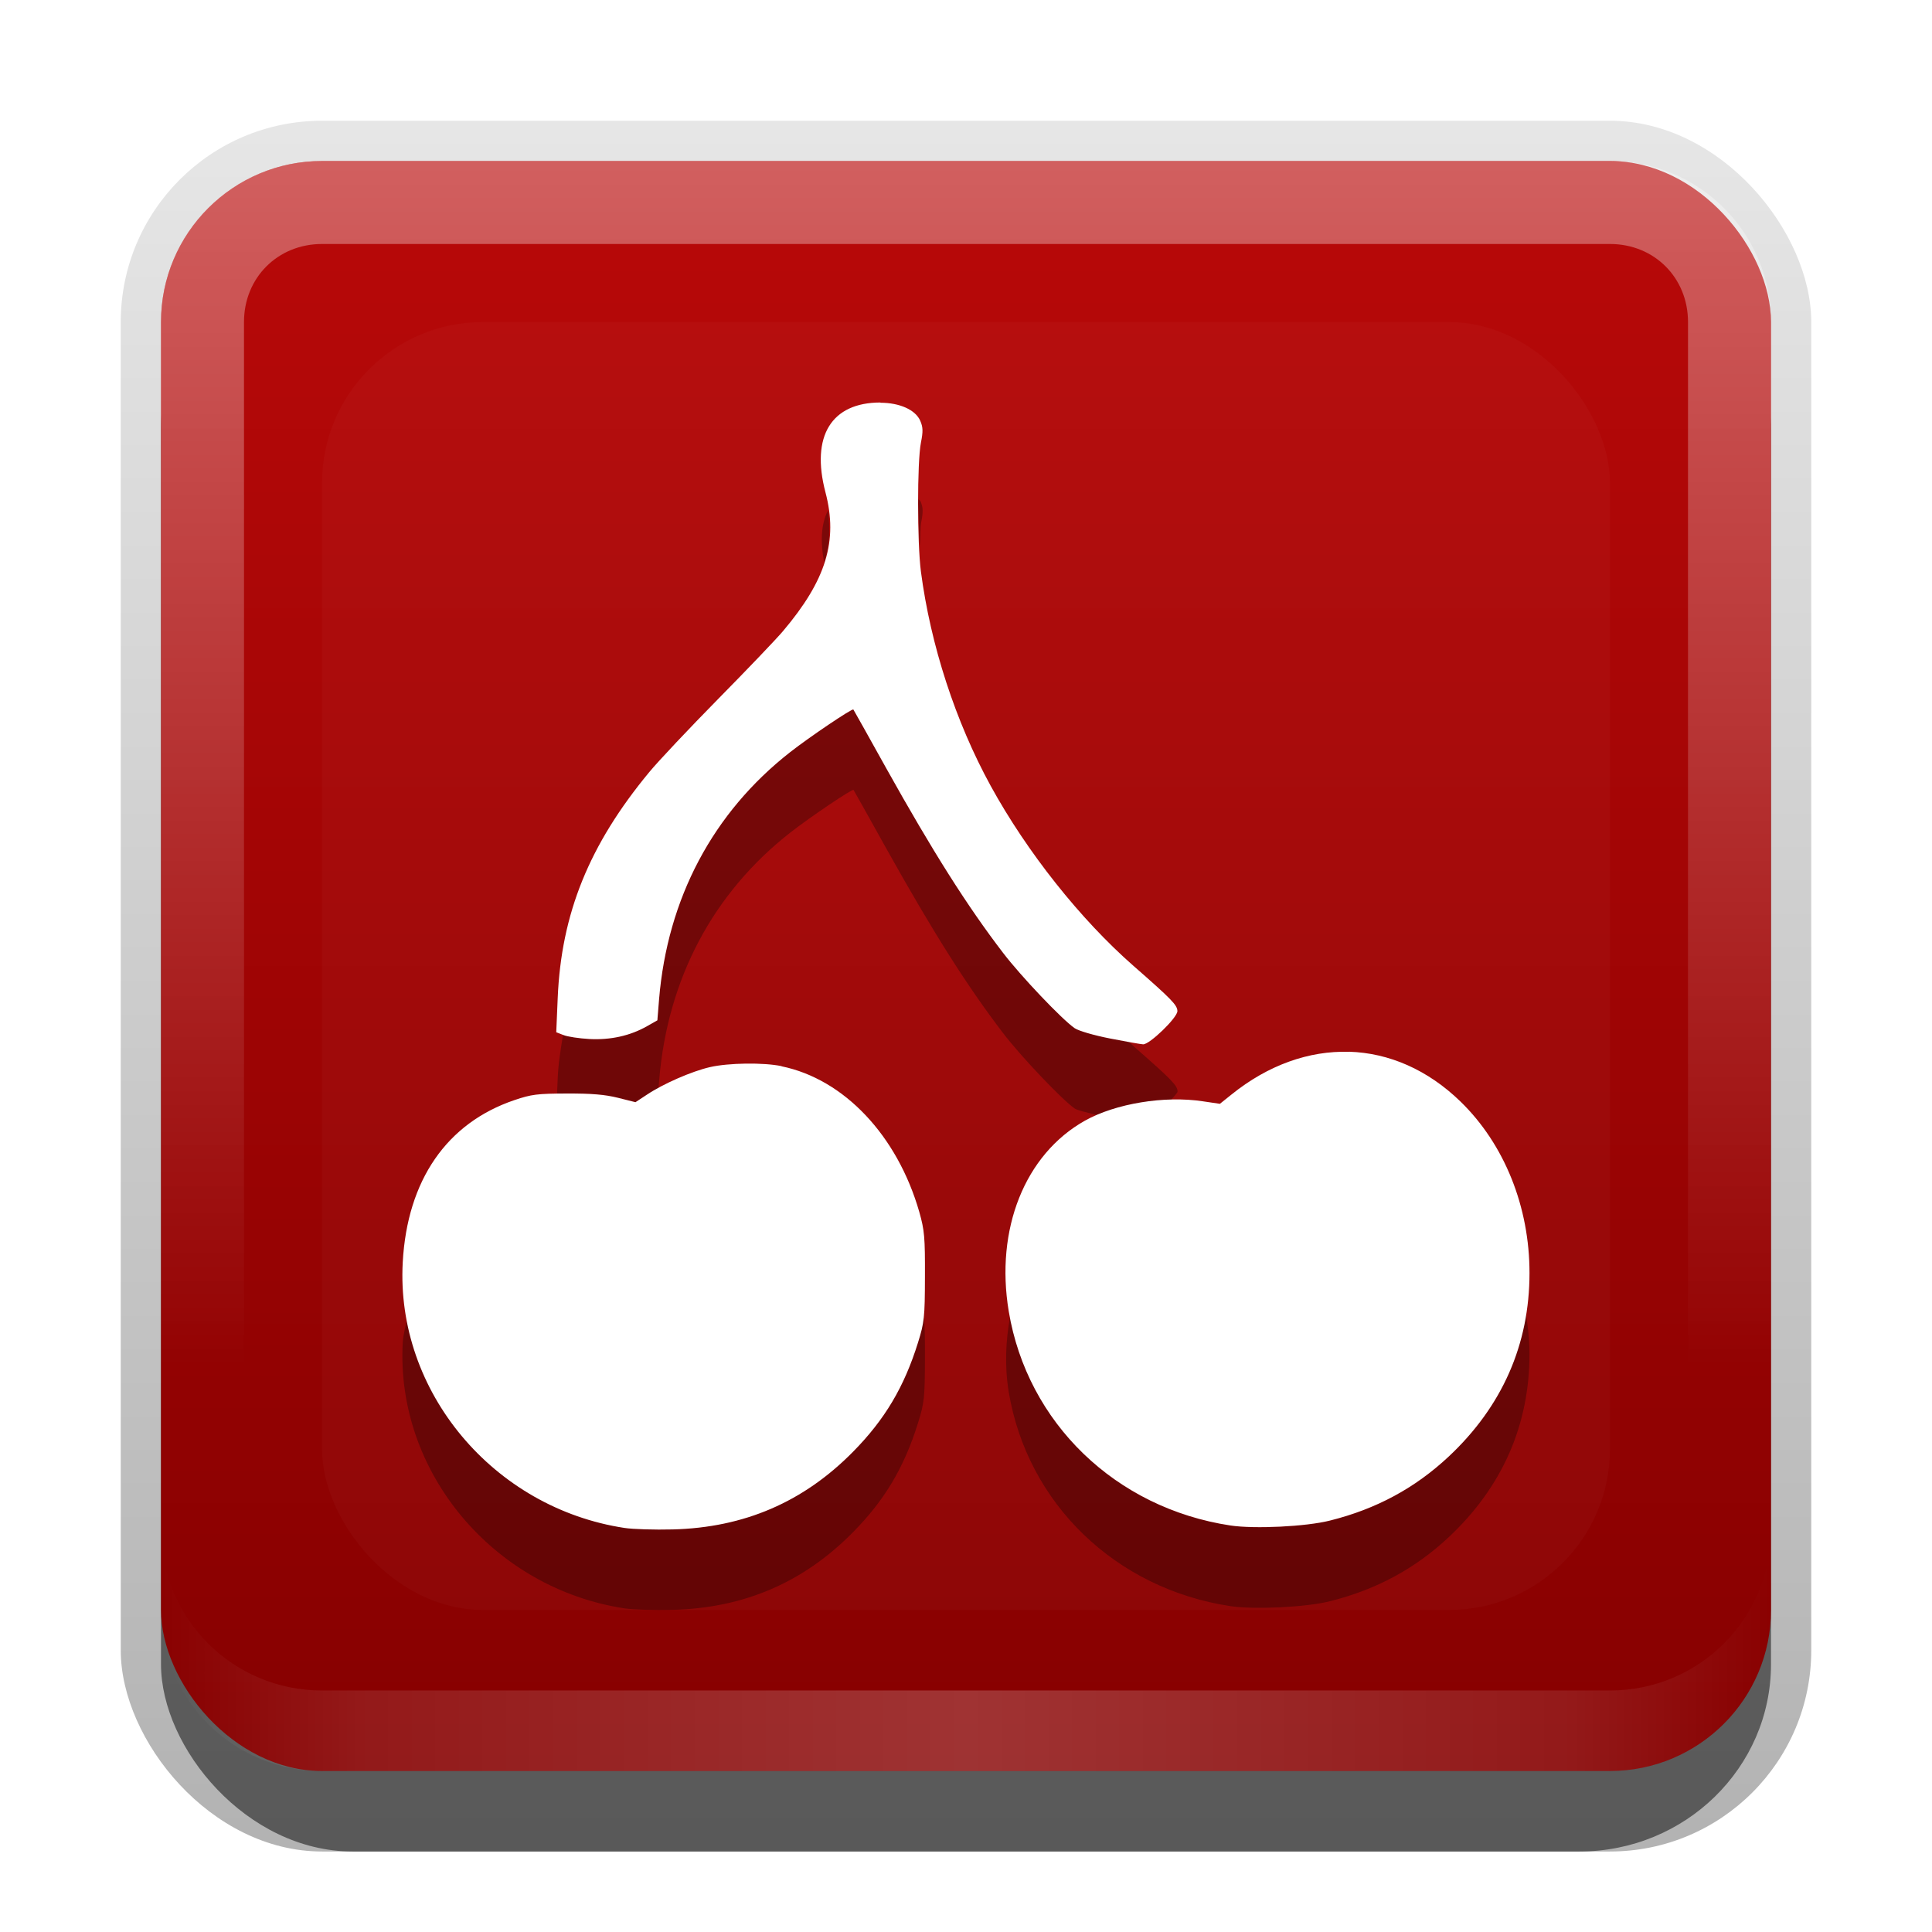 <?xml version="1.0" encoding="UTF-8"?>
<svg id="svg2" width="24" height="24" version="1.1" xmlns="http://www.w3.org/2000/svg" xmlns:cc="http://creativecommons.org/ns#" xmlns:dc="http://purl.org/dc/elements/1.1/" xmlns:rdf="http://www.w3.org/1999/02/22-rdf-syntax-ns#">
 <defs id="defs4">
  <linearGradient id="linearGradient3335" x1="11.375" x2="11.375" y1="22" y2="-9.817" gradientUnits="userSpaceOnUse">
   <stop id="stop3330" offset="0"/>
   <stop id="stop3333" stop-opacity="0" offset="1"/>
  </linearGradient>
  <linearGradient id="linearGradient3181" x1="-3.061" x2="-3.061" y1="27.258" y2="7.254" gradientTransform="translate(12.119 -7.258)" gradientUnits="userSpaceOnUse">
   <stop id="stop3189" stop-color="#860000" offset="0"/>
   <stop id="stop3191" stop-color="#b90909" offset="1"/>
  </linearGradient>
  <filter id="filter3194" x="-.18" y="-.18" width="1.36" height="1.36" color-interpolation-filters="sRGB">
   <feGaussianBlur id="feGaussianBlur3196" stdDeviation="1.2"/>
  </filter>
  <clipPath id="clipPath2849">
   <rect id="rect2851" x="1" y="1" width="20" height="20" rx="2" ry="2" fill="#fff" fill-rule="evenodd"/>
  </clipPath>
  <linearGradient id="linearGradient3845" x1="11" x2="21" y1="19.5" y2="19.5" gradientTransform="translate(1,-1)" gradientUnits="userSpaceOnUse" spreadMethod="reflect">
   <stop id="stop3833" stop-color="#fff" offset="0"/>
   <stop id="stop3821" stop-color="#fff" stop-opacity=".498" offset=".75"/>
   <stop id="stop3835" stop-color="#fff" stop-opacity="0" offset="1"/>
  </linearGradient>
  <linearGradient id="linearGradient3961" x1="10" x2="10" y1="1" y2="16" gradientTransform="translate(1,-1)" gradientUnits="userSpaceOnUse">
   <stop id="stop3825" stop-color="#fff" offset="0"/>
   <stop id="stop3829" stop-color="#fff" stop-opacity="0" offset="1"/>
  </linearGradient>
 </defs>
 <g id="layer1" transform="translate(0,2)">
  <g id="g3337" transform="translate(1,-1)">
   <rect id="rect3371" x=".5" y=".5" width="21" height="21.5" rx="2.5" ry="2.5" fill="url(#linearGradient3335)" opacity=".3"/>
   <rect id="rect2553" x="1" y="2" width="20" height="20" rx="2.381" ry="2.326" opacity=".5"/>
  </g>
  <rect id="rect3173" x="2" width="20" height="20" rx="2" ry="2" fill="url(#linearGradient3181)" fill-rule="evenodd"/>
  <path id="rect3050" d="m4 0c-1.108 0-2 0.892-2 2v16c0 1.108 0.892 2 2 2h16c1.108 0 2-0.892 2-2v-16c0-1.108-0.892-2-2-2h-16zm0 1.031h16c0.55 0 0.969 0.419 0.969 0.969v16c0 0.55-0.419 0.969-0.969 0.969h-16c-0.55 0-0.969-0.419-0.969-0.969v-16c0-0.55 0.419-0.969 0.969-0.969z" fill="url(#linearGradient3961)" fill-rule="evenodd" opacity=".35"/>
  <path id="path3235" d="m4 20c-1.108 0-2-0.892-2-2v-1c0 1.108 0.892 2 2 2h16c1.108 0 2-0.892 2-2v1c0 1.108-0.892 2-2 2h-16z" fill="url(#linearGradient3845)" fill-rule="evenodd" opacity=".2"/>
 </g>
 <g id="layer2" transform="translate(0,2)">
  <rect id="rect2410" transform="translate(1,-1)" x="3" y="3" width="16" height="16" rx="2" ry="2" clip-path="url(#clipPath2849)" fill="#fff" filter="url(#filter3194)" opacity=".15"/>
 </g>
 <g id="main">
  <path id="path39" d="m11.408 6.201c-0.001 0.222 0.009 0.387 0.02 0.578 0.006-0.089 0.005-0.239 0.014-0.283 0.028-0.139 0.026-0.193-0.008-0.271-0.004-0.01-0.02-0.014-0.025-0.023zm-1.123 0.141c-0.084 0.163-0.097 0.384-0.047 0.648 0.069-0.213 0.076-0.426 0.047-0.648zm0.316 2.471c-0.013-0.018-0.545 0.342-0.785 0.529-0.96 0.751-1.525 1.819-1.629 3.072l-0.021 0.26-0.127 0.072c-0.211 0.12-0.454 0.175-0.717 0.16-0.129-7e-3 -0.273-0.029-0.322-0.049l-0.006-0.002c-0.028 0.178-0.059 0.354-0.066 0.543l-0.008 0.189c0.045-8.17e-4 0.064-0.004 0.123-0.004 0.305-1e-3 0.471 0.012 0.633 0.053l0.219 0.055 0.143-0.094c0.037-0.025 0.095-0.049 0.141-0.074l0.01-0.109c0.104-1.254 0.669-2.321 1.629-3.072 0.24-0.188 0.772-0.547 0.785-0.529 4e-3 0.005 0.188 0.333 0.408 0.729 0.577 1.034 1.006 1.712 1.451 2.293 0.223 0.292 0.731 0.826 0.889 0.936 0.031 0.022 0.172 0.054 0.289 0.084 0.264-0.113 0.59-0.185 0.91-0.193 0.025-0.035 0.078-0.084 0.078-0.102 0-0.075-0.071-0.147-0.547-0.564-0.019-0.017-0.038-0.038-0.057-0.055-0.077-0.013-0.119-0.019-0.23-0.041-0.206-0.04-0.395-0.096-0.443-0.129-0.158-0.109-0.665-0.644-0.889-0.936-0.445-0.581-0.874-1.259-1.451-2.293-0.221-0.396-0.404-0.723-0.408-0.729zm8.352 7.492c-0.104 0.682-0.418 1.287-0.957 1.791-0.418 0.392-0.898 0.65-1.475 0.795-0.297 0.074-0.937 0.106-1.236 0.061-1.404-0.213-2.484-1.242-2.738-2.596-0.052 0.296-0.07 0.606-0.016 0.936 0.231 1.386 1.327 2.444 2.754 2.66 0.3 0.045 0.94 0.014 1.236-0.061 0.576-0.144 1.056-0.403 1.475-0.795 0.665-0.623 1.004-1.392 1.004-2.281 0-0.173-0.02-0.343-0.047-0.51zm-7.477 0.037c-0.011 0.118-0.032 0.204-0.072 0.334-0.172 0.553-0.412 0.957-0.809 1.359-0.616 0.624-1.351 0.94-2.238 0.963-0.227 6e-3 -0.495-0.002-0.596-0.018-1.39-0.21-2.467-1.294-2.705-2.6-0.016 0.101-0.047 0.191-0.053 0.299-0.088 1.604 1.124 3.054 2.758 3.301 0.101 0.015 0.369 0.024 0.596 0.018 0.887-0.023 1.622-0.339 2.238-0.963 0.397-0.402 0.637-0.807 0.809-1.359 0.077-0.248 0.085-0.306 0.086-0.816 8.42e-4 -0.259-0.003-0.404-0.014-0.518z" opacity=".3"/>
  <path id="base" transform="translate(4,4)" d="m6.938 1c-0.611 0-0.867 0.418-0.684 1.115 0.159 0.603 0.009 1.092-0.529 1.727-0.083 0.098-0.445 0.477-0.805 0.842-0.359 0.365-0.745 0.774-0.855 0.908-0.746 0.901-1.093 1.757-1.137 2.807l-0.018 0.424 0.09 0.035c0.049 0.02 0.194 0.042 0.322 0.049 0.262 0.014 0.506-0.04 0.717-0.16l0.127-0.072 0.021-0.26c0.104-1.254 0.669-2.321 1.629-3.072 0.24-0.188 0.772-0.547 0.785-0.529 0.004 0.005 0.188 0.333 0.408 0.729 0.577 1.034 1.006 1.712 1.451 2.293 0.223 0.292 0.731 0.826 0.889 0.936 0.048 0.033 0.237 0.089 0.443 0.129 0.198 0.039 0.381 0.071 0.408 0.072 0.08 0.004 0.426-0.331 0.426-0.412 0-0.075-0.071-0.147-0.547-0.564-0.659-0.578-1.321-1.412-1.772-2.234-0.437-0.797-0.747-1.749-0.867-2.662-0.047-0.364-0.047-1.364 0-1.602 0.028-0.139 0.026-0.193-0.008-0.271-0.058-0.136-0.255-0.225-0.496-0.225zm5.82 8.066c-0.495-0.015-1.004 0.162-1.463 0.533l-0.141 0.113-0.211-0.031c-0.477-0.073-1.086 0.028-1.465 0.24-0.747 0.419-1.117 1.348-0.947 2.369 0.231 1.386 1.327 2.444 2.754 2.66 0.3 0.045 0.94 0.014 1.236-0.061 0.576-0.144 1.056-0.403 1.475-0.795 0.665-0.623 1.004-1.392 1.004-2.281 0-0.823-0.312-1.598-0.855-2.127-0.409-0.398-0.891-0.606-1.387-0.621zm-7.049 0.178c-0.226-0.047-0.659-0.041-0.889 0.012-0.228 0.052-0.583 0.208-0.783 0.342l-0.143 0.094-0.219-0.055c-0.162-0.04-0.328-0.054-0.633-0.053-0.368 0.001-0.44 0.01-0.652 0.082-0.841 0.285-1.331 0.996-1.387 2.014-0.088 1.604 1.124 3.054 2.758 3.301 0.101 0.015 0.369 0.024 0.596 0.018 0.887-0.023 1.622-0.339 2.238-0.963 0.397-0.402 0.637-0.807 0.809-1.359 0.077-0.248 0.085-0.306 0.086-0.816 0.002-0.492-0.006-0.579-0.07-0.805-0.273-0.951-0.935-1.651-1.711-1.81z" fill="#fff"/>
 </g>
</svg>
